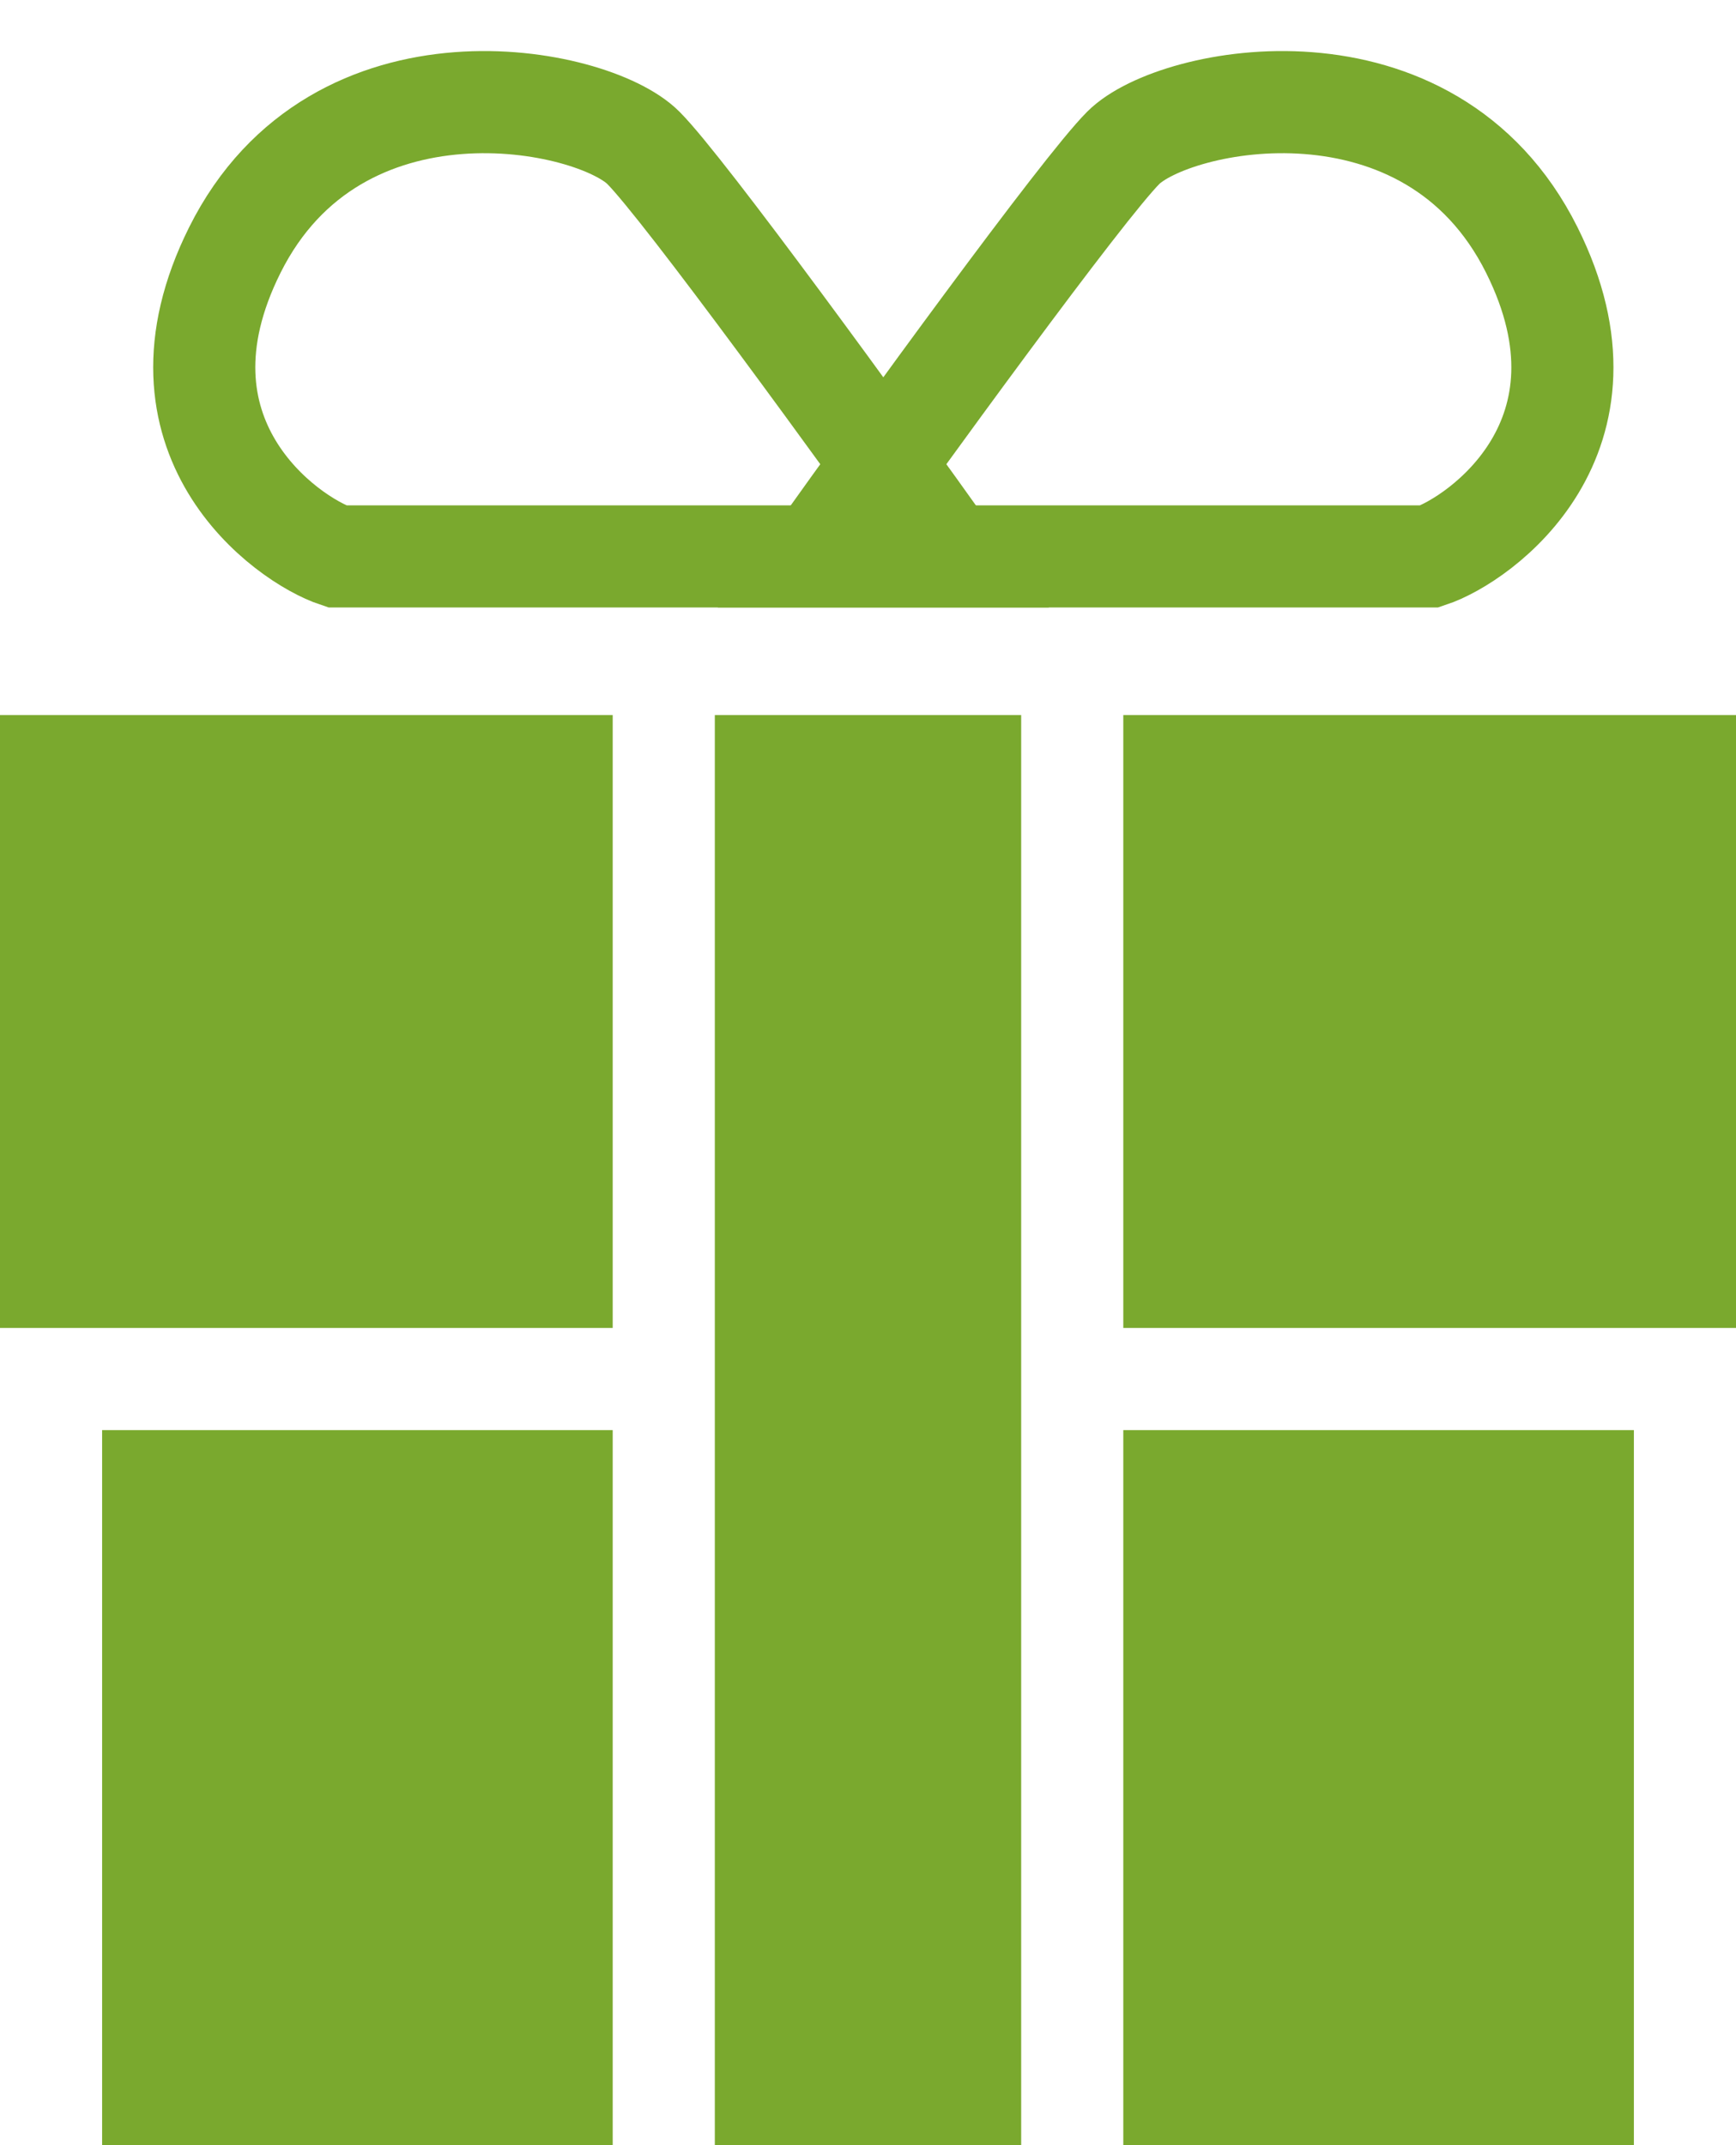 <svg width="17" height="21" viewBox="0 0 17 21" fill="none" xmlns="http://www.w3.org/2000/svg">
<path d="M2.3 2.447C1.388 4.272 2.8 5.281 3.3 5.447H9.3C8.467 4.281 6.7 1.847 6.3 1.447C5.8 0.947 3.3 0.447 2.3 2.447Z" stroke="#7AA92E"/>
<path d="M15 2.447C15.912 4.272 14.5 5.281 14 5.447H8C8.833 4.281 10.6 1.847 11 1.447C11.5 0.947 14 0.447 15 2.447Z" stroke="#7AA92E"/>
<rect x="7" y="7" width="3" height="14" fill="#7AA92E"/>
<rect x="1" y="14" width="5" height="7" fill="#7AA92E"/>
<rect y="7" width="6" height="6" fill="#7AA92E"/>
<rect x="11" y="7" width="6" height="6" fill="#7AA92E"/>
<rect x="11" y="14" width="5" height="7" fill="#7AA92E"/>
</svg>
